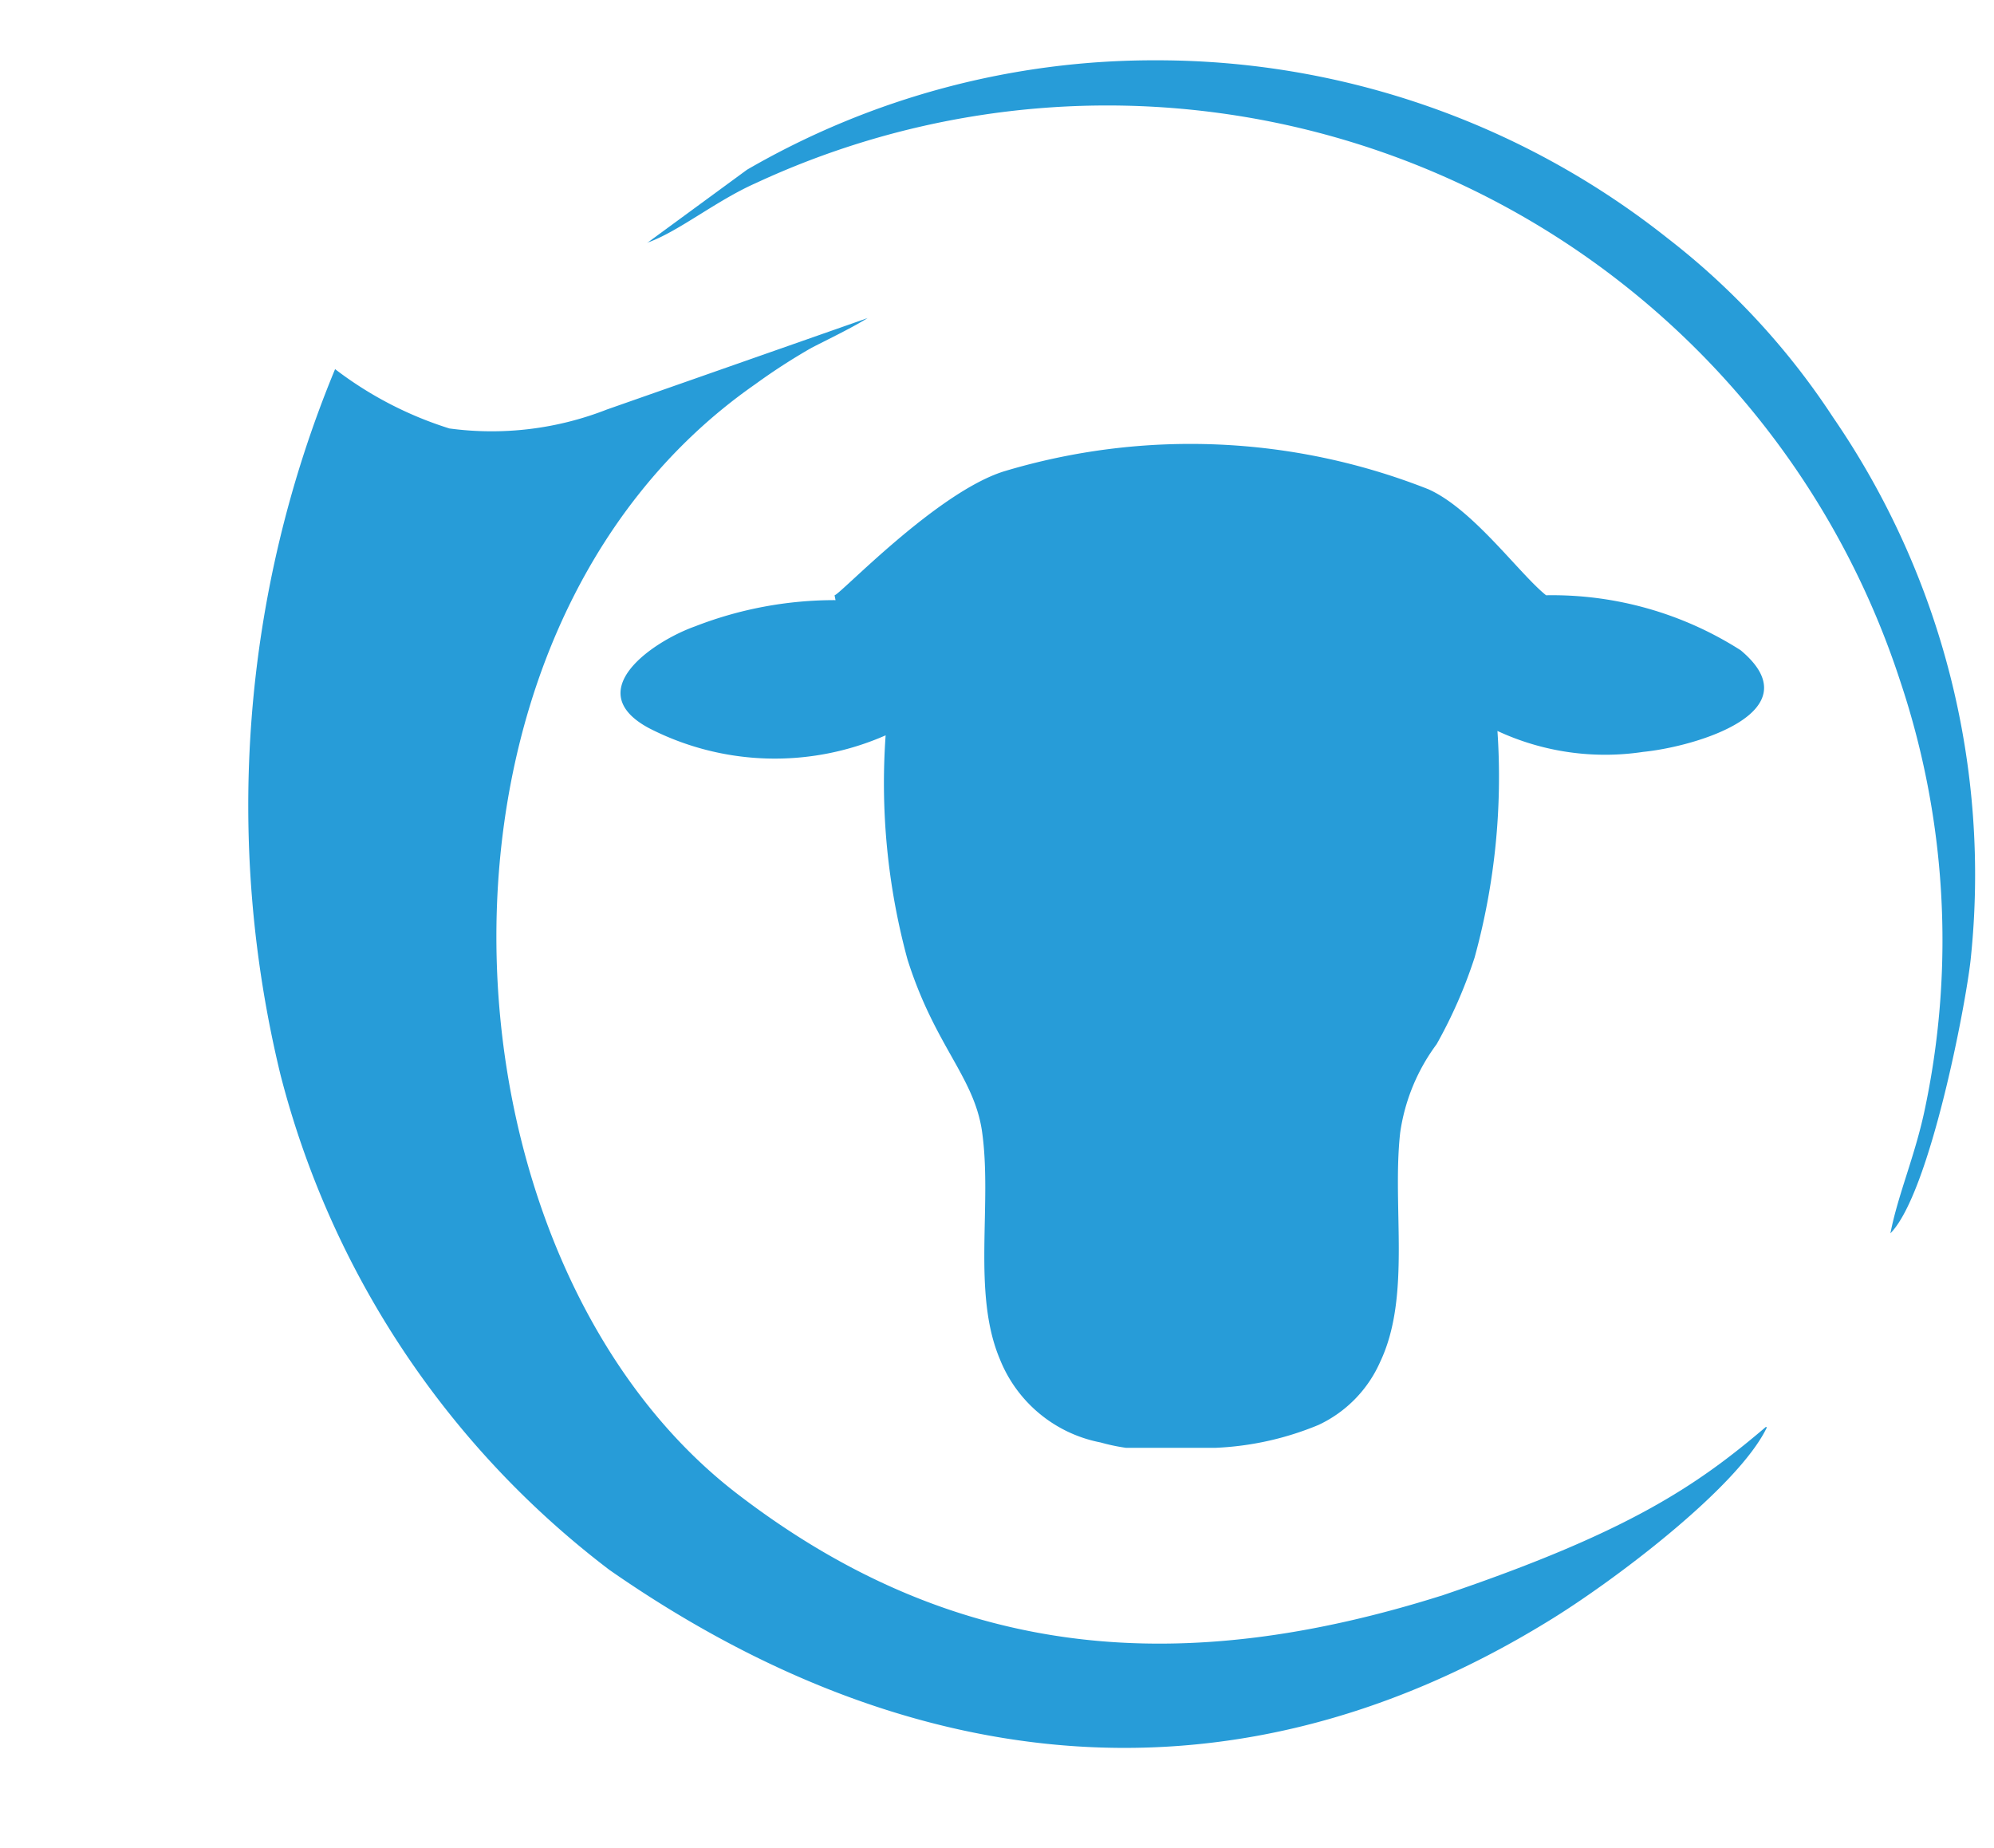 <svg xmlns="http://www.w3.org/2000/svg" viewBox="0 0 41 38"><defs><style>.cls-1{fill:#279cd8;fill-rule:evenodd;}.cls-2{fill:none;}</style></defs><title>ico-3</title><g id="Layer_2" data-name="Layer 2"><g id="Layer_1-2" data-name="Layer 1"><path class="cls-1" d="M17.18,12.34a7.91,7.91,0,0,0-2.89.54c-.87.31-2.36,1.33-.95,2.09a5.66,5.66,0,0,0,4.87.15,13.82,13.82,0,0,0,.45,4.61c.56,1.77,1.36,2.4,1.53,3.52.22,1.51-.21,3.33.37,4.7a2.8,2.8,0,0,0,2.07,1.71,3.93,3.93,0,0,0,.52.11l.26,0,.16,0h.07s0,0,0,0,0,0,0,0H25a6.2,6.2,0,0,0,2.11-.47,2.58,2.58,0,0,0,1.27-1.3c.64-1.35.24-3.18.41-4.71a4,4,0,0,1,.75-1.82,9.87,9.87,0,0,0,.78-1.78,14,14,0,0,0,.47-4.66,5.25,5.25,0,0,0,3,.43c1.09-.11,3.51-.83,2-2.09a7.2,7.2,0,0,0-4-1.13c-.55-.44-1.5-1.77-2.42-2.18a13.31,13.31,0,0,0-8.72-.37c-1.39.43-3.38,2.54-3.49,2.55"/><path class="cls-1" d="M36.33,29.35c-.59,1.24-3.2,3.2-4.52,4-6.73,4.12-13.44,3-19.28-1.07A18.59,18.59,0,0,1,5.77,22.11,23.45,23.45,0,0,1,6.89,7.59,7.6,7.6,0,0,0,9.24,8.81a6.49,6.49,0,0,0,3.24-.39l5.36-1.88c-.34.21-.8.43-1.15.61a12.52,12.52,0,0,0-1.16.75c-7.39,5.15-6.69,18-.34,22.84,4.51,3.45,9.17,3.74,14.48,2.06,3.81-1.29,5.22-2.25,6.64-3.46"/><path class="cls-1" d="M13.3,5l2.06-1.51a16.68,16.68,0,0,1,8.43-2.25A16.89,16.89,0,0,1,34.29,4.9a15.11,15.11,0,0,1,3.4,3.68,16.61,16.61,0,0,1,2.83,11.15c-.1.93-.84,4.81-1.65,5.63.16-.82.52-1.62.72-2.61A16.79,16.79,0,0,0,39.07,14,17.15,17.15,0,0,0,15.53,3.77c-.81.36-1.59,1-2.22,1.22"/><rect id="_Slice_" data-name="&lt;Slice&gt;" class="cls-2" width="41" height="38"/></g></g></svg>